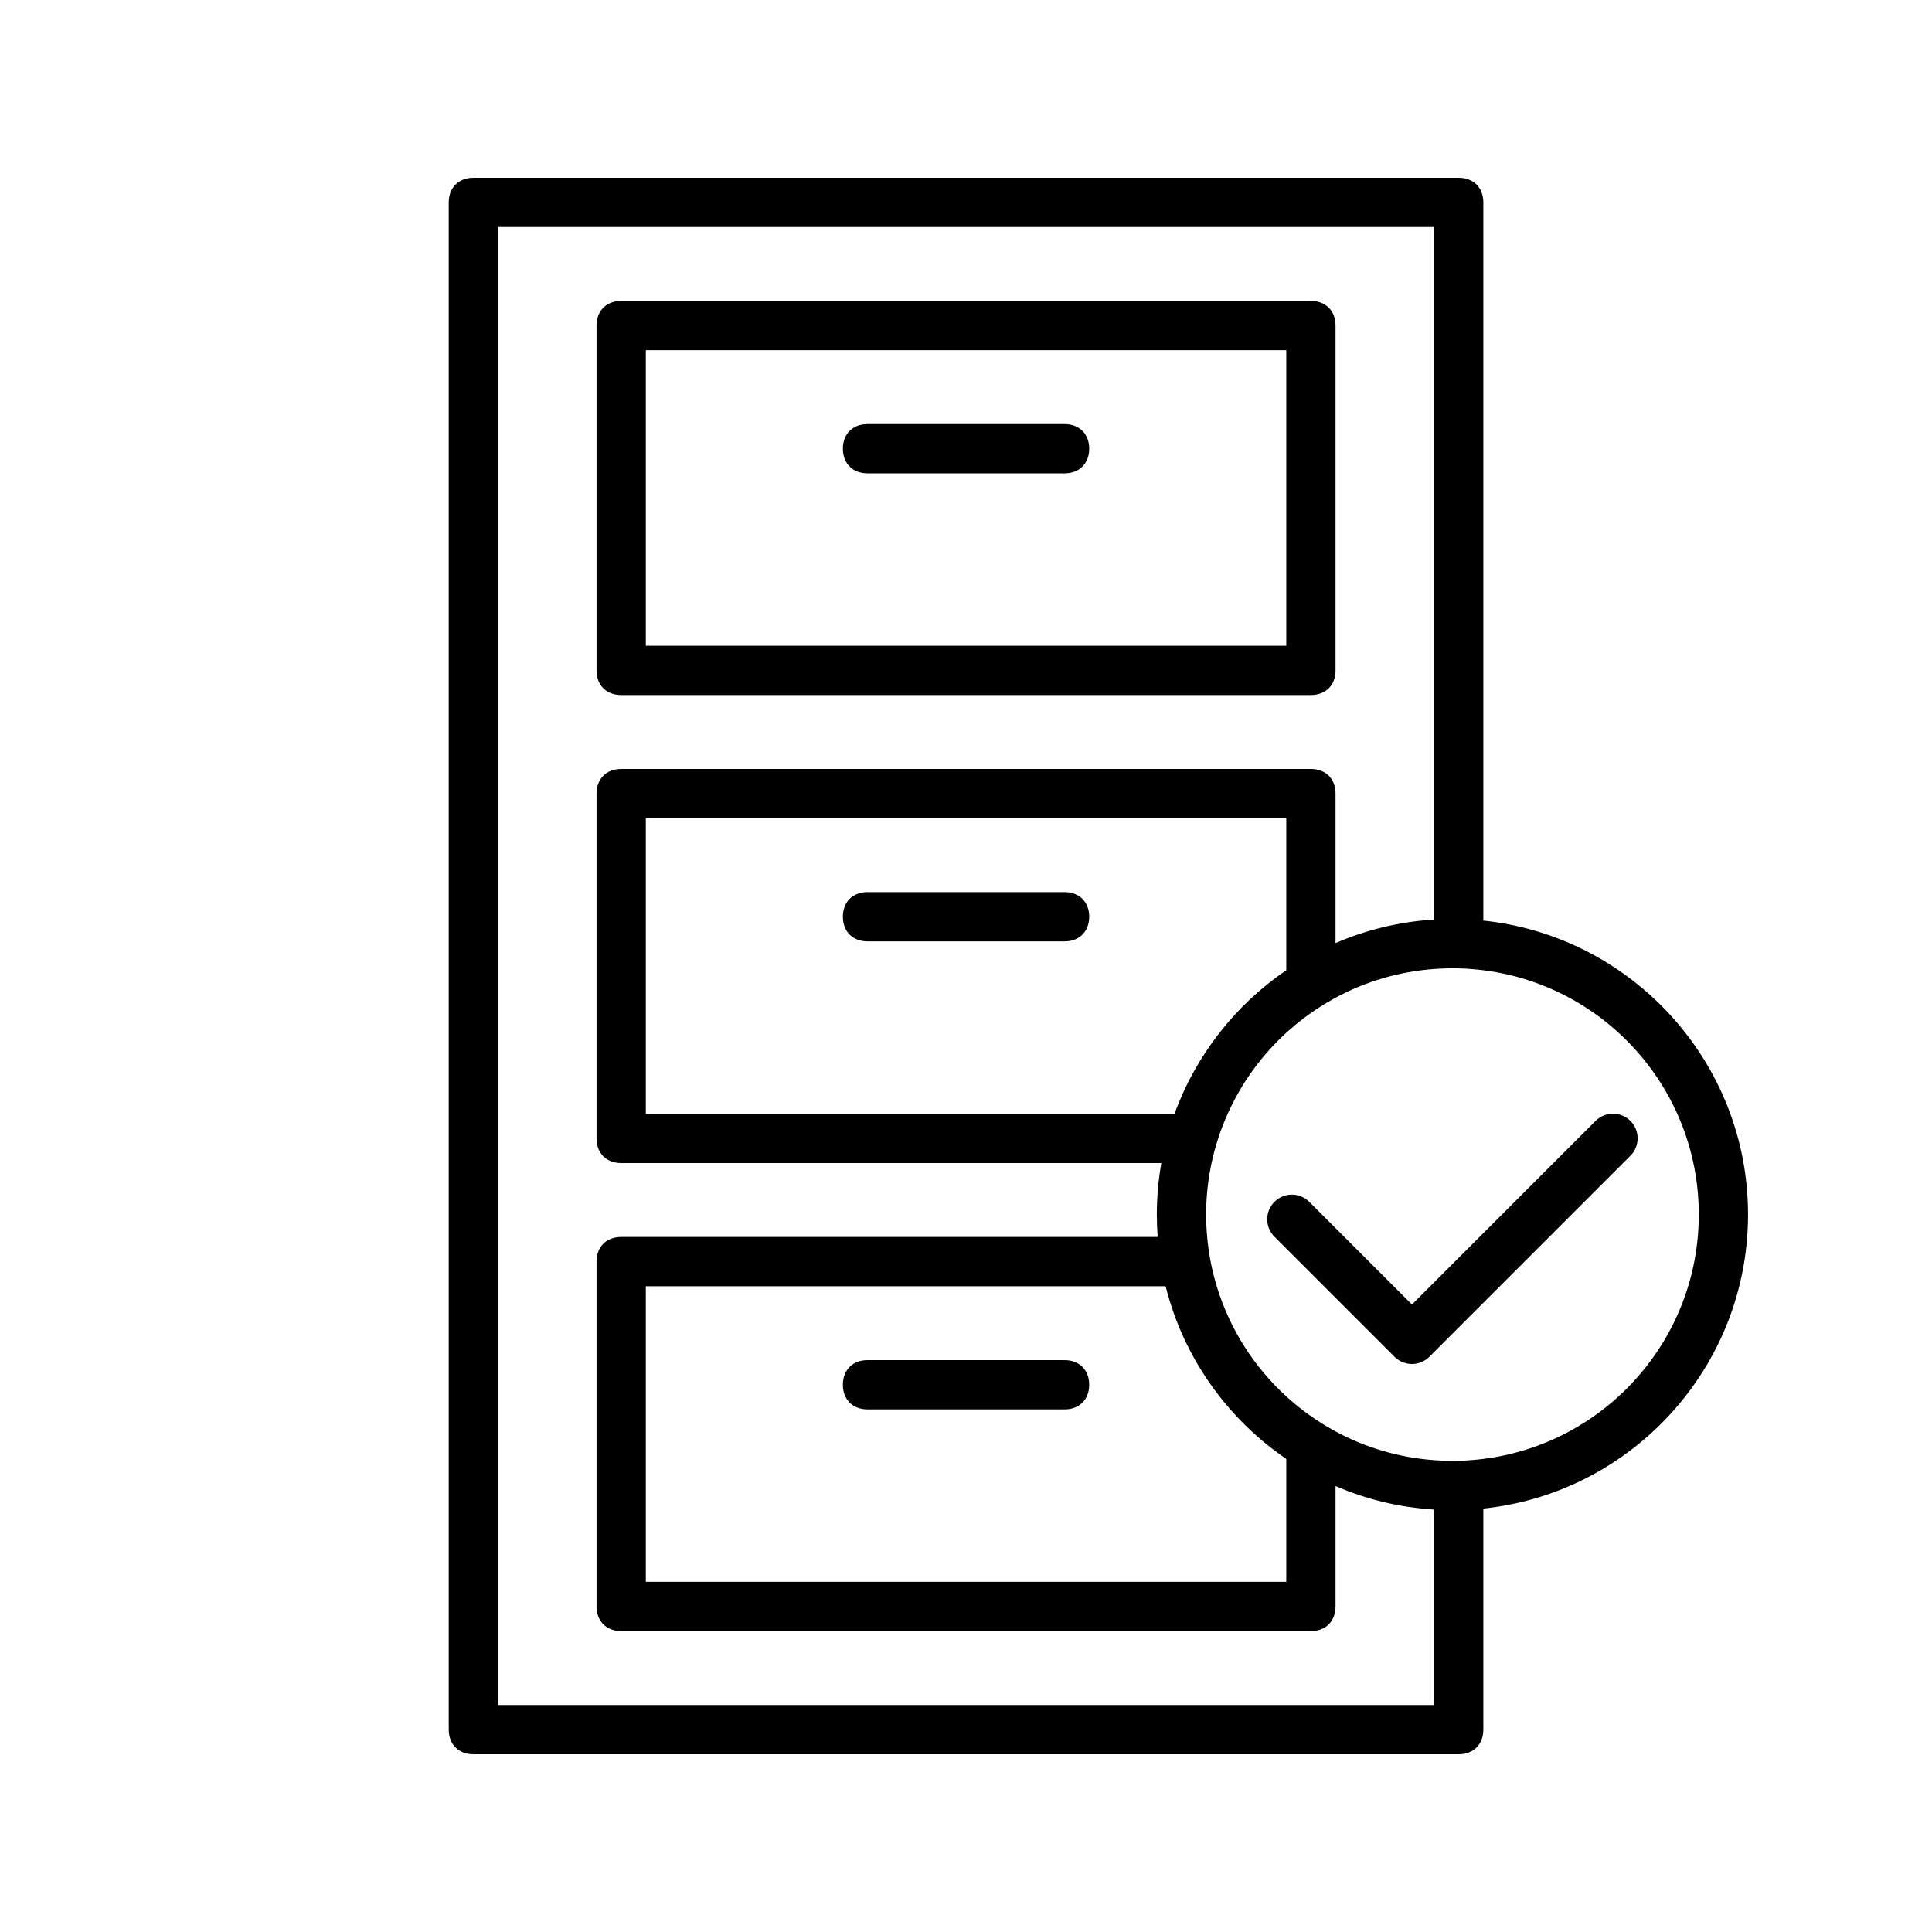 <?xml version="1.0" encoding="utf-8"?>
<!-- Generator: Adobe Illustrator 17.0.0, SVG Export Plug-In . SVG Version: 6.00 Build 0)  -->
<!DOCTYPE svg PUBLIC "-//W3C//DTD SVG 1.1//EN" "http://www.w3.org/Graphics/SVG/1.1/DTD/svg11.dtd">
<svg version="1.1" id="Layer_1" xmlns="http://www.w3.org/2000/svg" xmlns:xlink="http://www.w3.org/1999/xlink" x="0px" y="0px"
	 width="566.929px" height="566.929px" viewBox="2934.704 0 566.929 566.929" enable-background="new 2934.704 0 566.929 566.929"
	 xml:space="preserve">
<path d="M3319.378,88.3h-202.392c-4.337,0-7.228,2.891-7.228,7.228v101.196c0,4.337,2.891,7.228,7.228,7.228h202.392
	c4.337,0,7.228-2.891,7.228-7.228V95.529C3326.606,91.192,3323.715,88.3,3319.378,88.3z M3312.149,189.497h-187.936v-86.74h187.936
	V189.497z M3189.268,138.899h57.826c4.337,0,7.228-2.891,7.228-7.228c0-4.337-2.891-7.228-7.228-7.228h-57.826
	c-4.337,0-7.228,2.891-7.228,7.228C3182.04,136.007,3184.931,138.899,3189.268,138.899z M3189.268,276.236h57.826
	c4.337,0,7.228-2.891,7.228-7.228s-2.891-7.228-7.228-7.228h-57.826c-4.337,0-7.228,2.891-7.228,7.228
	S3184.931,276.236,3189.268,276.236z M3189.268,413.574h57.826c4.337,0,7.228-2.891,7.228-7.228s-2.891-7.228-7.228-7.228h-57.826
	c-4.337,0-7.228,2.891-7.228,7.228S3184.931,413.574,3189.268,413.574z M3349.031,400.254c-0.863,0-1.726-0.153-2.545-0.461
	c-0.002-0.001-0.004-0.002-0.006-0.002c-0.003-0.002-0.006-0.003-0.009-0.004c-0.005-0.002-0.011-0.004-0.016-0.006
	c-0.001,0-0.003-0.001-0.004-0.001c-0.879-0.335-1.705-0.848-2.424-1.537c0-0.001,0-0.001,0-0.001
	c-0.009-0.008-0.017-0.016-0.025-0.023c0-0.001-0.001-0.001-0.001-0.002c-0.011-0.011-0.021-0.021-0.032-0.031
	c-0.001-0.001-0.003-0.003-0.005-0.004c-0.002-0.004-0.003-0.005-0.007-0.007c-0.001-0.002-0.005-0.004-0.006-0.007
	c-0.006-0.005-0.011-0.01-0.016-0.015c-0.001-0.001-0.002-0.002-0.003-0.004c-0.005-0.004-0.009-0.008-0.014-0.013l0,0
	l-35.241-35.241c-2.822-2.823-2.822-7.4,0-10.223c2.822-2.822,7.4-2.822,10.223,0l30.13,30.13l53.884-53.884
	c2.822-2.822,7.4-2.822,10.223,0c2.822,2.823,2.822,7.399,0,10.223l-58.995,58.996l0,0
	C3352.731,399.548,3350.88,400.254,3349.031,400.254z M3447.648,356.406c0-44.767-34.089-81.719-77.672-86.267V59.387
	c0-4.337-2.892-7.228-7.229-7.228h-289.132c-4.337,0-7.229,2.891-7.229,7.228v448.155c0,4.337,2.891,7.228,7.229,7.228h289.132
	c4.337,0,7.229-2.891,7.229-7.228v-64.869C3413.559,438.125,3447.648,401.173,3447.648,356.406z M3080.844,500.314V66.616h274.675
	v203.223c-10.212,0.629-19.951,3.031-28.913,6.905v-43.877c0-4.337-2.891-7.228-7.228-7.228h-202.393
	c-4.337,0-7.228,2.891-7.228,7.228v101.196c0,4.337,2.891,7.228,7.228,7.228h158.503c-0.866,4.91-1.321,9.96-1.321,15.115
	c0,2.21,0.084,4.401,0.248,6.57h-157.43c-4.337,0-7.228,2.891-7.228,7.228V471.4c0,4.337,2.891,7.228,7.228,7.228h202.393
	c4.337,0,7.228-2.891,7.228-7.228v-35.332c8.962,3.874,18.701,6.276,28.913,6.905v57.34H3080.844z M3279.361,326.834h-155.148
	v-86.74h187.936v44.61C3297.229,294.883,3285.634,309.591,3279.361,326.834z M3312.149,428.107v36.065h-187.936v-86.74h152.537
	C3281.978,398.351,3294.819,416.285,3312.149,428.107z M3369.969,428.104c-1.165,0.146-2.339,0.259-3.519,0.353
	c-0.393,0.03-0.783,0.066-1.178,0.09c-0.436,0.028-0.875,0.046-1.313,0.066c-1.013,0.042-2.028,0.077-3.052,0.077
	c-0.979,0-1.95-0.035-2.919-0.074c-0.824-0.038-1.646-0.087-2.465-0.147c-10.405-0.767-20.202-3.718-28.917-8.425
	c-0.22-0.119-0.436-0.246-0.655-0.367c-0.675-0.374-1.342-0.758-2.003-1.152c-0.292-0.174-0.585-0.348-0.875-0.527
	c-0.786-0.484-1.563-0.98-2.329-1.493c-0.265-0.178-0.525-0.362-0.788-0.543c-0.592-0.407-1.177-0.824-1.755-1.248
	c-0.265-0.195-0.533-0.386-0.795-0.584c-0.726-0.548-1.439-1.11-2.143-1.684c-0.277-0.226-0.551-0.457-0.824-0.687
	c-0.55-0.462-1.092-0.932-1.628-1.41c-0.219-0.195-0.442-0.386-0.658-0.584c-9.453-8.643-16.596-19.766-20.412-32.337
	c-0.35-1.153-0.671-2.319-0.964-3.496c-0.007-0.026-0.012-0.053-0.018-0.079c-0.287-1.162-0.548-2.335-0.779-3.519
	c0-0.001,0-0.001,0-0.002c-0.469-2.411-0.819-4.865-1.043-7.356l0,0c-0.195-2.165-0.311-4.354-0.311-6.57
	c0-5.185,0.557-10.239,1.595-15.115l0,0c0.264-1.24,0.562-2.468,0.889-3.683c0.019-0.07,0.04-0.139,0.059-0.209
	c0.317-1.163,0.66-2.315,1.033-3.454c0.017-0.051,0.035-0.101,0.052-0.152c0.385-1.165,0.796-2.319,1.238-3.458
	c0.005-0.013,0.01-0.026,0.015-0.039c0.454-1.169,0.937-2.324,1.448-3.463h0c4.075-9.074,9.952-17.162,17.198-23.786
	c0.217-0.198,0.439-0.389,0.658-0.584c0.536-0.478,1.078-0.948,1.628-1.41c0.274-0.23,0.547-0.461,0.824-0.688
	c0.704-0.574,1.417-1.136,2.142-1.683c0.263-0.199,0.531-0.391,0.797-0.586c0.579-0.424,1.164-0.841,1.755-1.248
	c0.263-0.181,0.523-0.365,0.788-0.542c0.765-0.512,1.542-1.009,2.328-1.492c0.291-0.179,0.585-0.354,0.879-0.529
	c0.659-0.393,1.325-0.776,1.997-1.148c0.22-0.122,0.437-0.249,0.659-0.369v0c8.715-4.707,18.51-7.658,28.914-8.425
	c0.821-0.061,1.644-0.109,2.47-0.147c0.969-0.039,1.939-0.074,2.918-0.074c1.023,0,2.038,0.035,3.05,0.077
	c0.439,0.02,0.878,0.038,1.315,0.066c0.393,0.023,0.782,0.06,1.173,0.089c1.183,0.094,2.36,0.207,3.527,0.354
	c35.639,4.462,63.219,34.849,63.219,71.698C3433.191,393.256,3405.61,423.643,3369.969,428.104z"/>
</svg>
